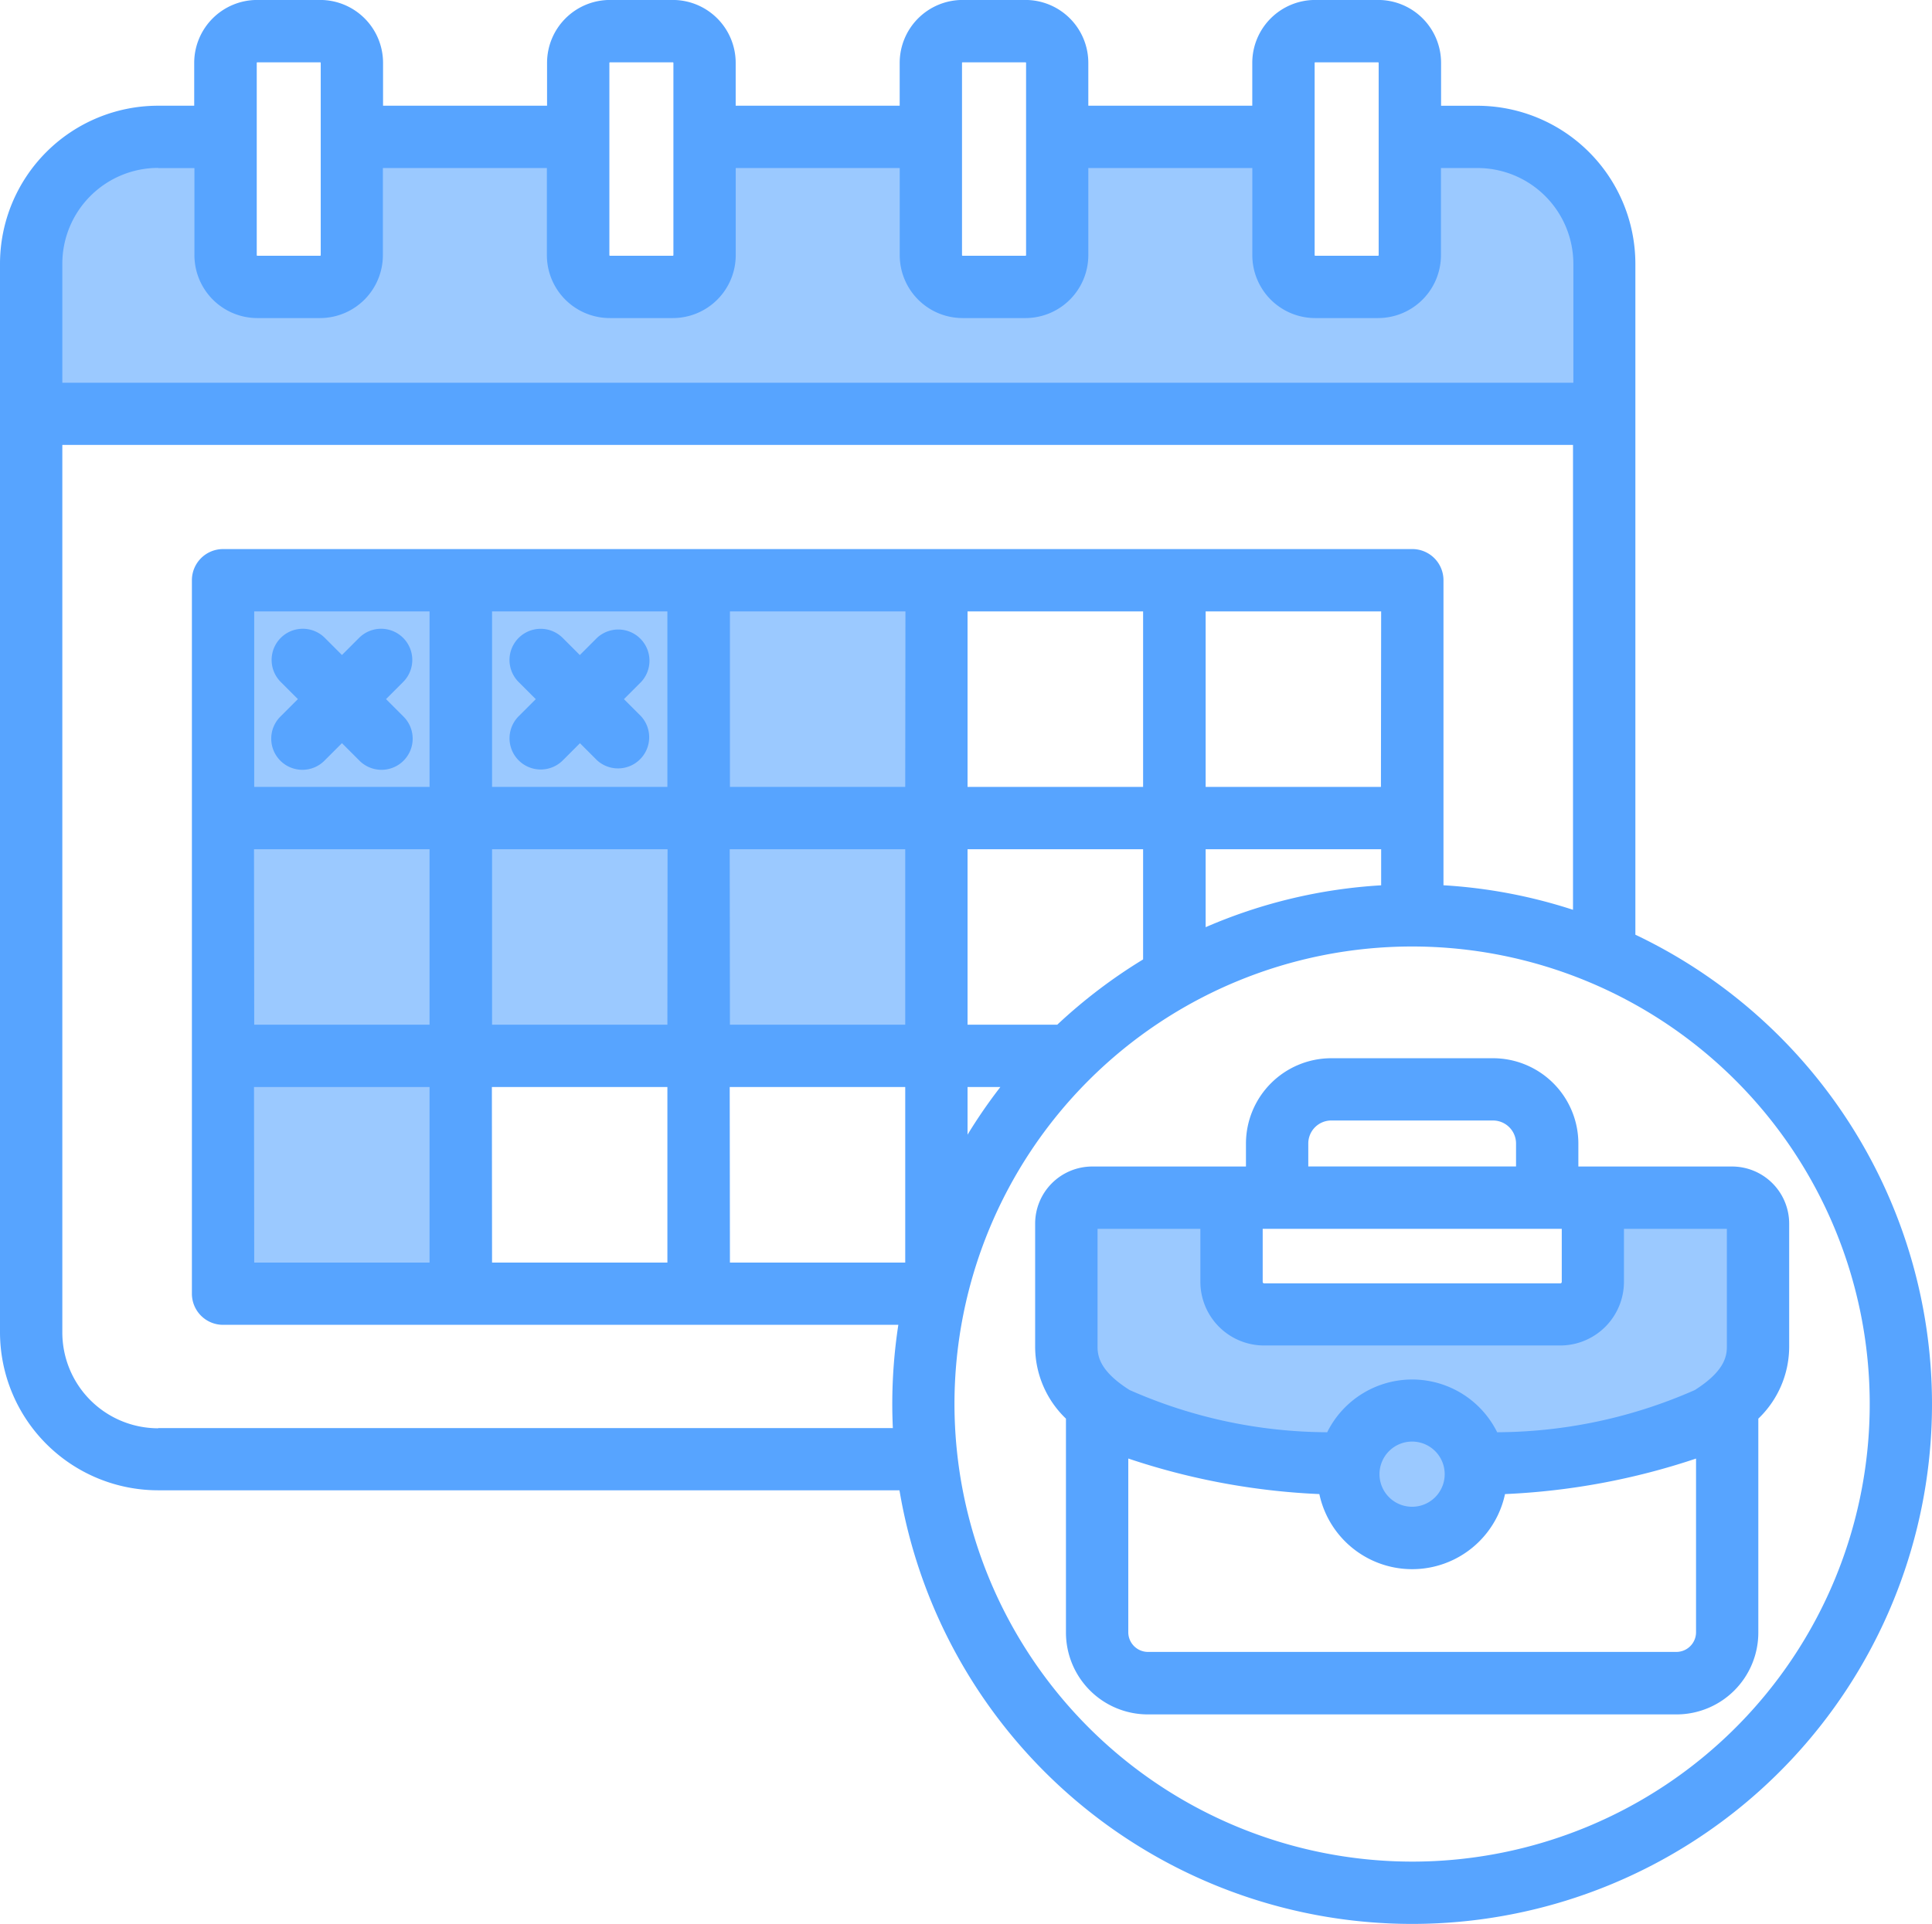 <svg xmlns="http://www.w3.org/2000/svg" width="44.329" height="44.15" viewBox="0 0 44.329 44.15">
  <g id="leave_6_" data-name="leave (6)" transform="translate(0 0)">
    <path id="Path_5137" data-name="Path 5137" d="M26.953,59.085a.268.268,0,1,0-.378-.38l-.71.71-.709-.71a.268.268,0,0,0-.379.38l.709.709-.709.709a.268.268,0,0,0,0,.38.268.268,0,0,0,.379,0l.708-.709.71.709a.268.268,0,1,0,.379-.379l-.708-.708Zm4.748.709.71-.709a.269.269,0,0,0-.38-.38l-.709.71-.709-.71a.268.268,0,0,0-.379.38l.708.709-.708.708a.268.268,0,1,0,.379.38l.709-.709.709.709a.269.269,0,0,0,.379,0,.269.269,0,0,0,0-.379Zm.311-9.192h1.444a1,1,0,0,0,1-1V47.16h4.656v2.446a1,1,0,0,0,1,1h1.444a1,1,0,0,0,1-1V47.16H47.2v2.446a1,1,0,0,0,1,1h1.443a1,1,0,0,0,1-1V47.16h1.282A2.645,2.645,0,0,1,54.558,49.8v3.174H19V49.8a2.645,2.645,0,0,1,2.643-2.643h1.282v2.446a1,1,0,0,0,1,1h1.442a1,1,0,0,0,1-1V47.16h4.656v2.446a1,1,0,0,0,1,1ZM28.326,62.254H23.4V57.332h4.922Zm.536-4.922h4.921v4.922H28.862Zm5.457,0H39.24v4.922H34.319ZM28.326,67.711H23.4V62.791h4.922Zm.536-4.921h4.921v4.921H28.862Zm5.457,0H39.24v4.921H34.319ZM28.326,73.169H23.4V68.248h4.922ZM42.753,71.5h3.255v1.667a1.016,1.016,0,0,0,1.014,1.013h6.8a1.016,1.016,0,0,0,1.014-1.013V71.5h3.255v3.158a1.669,1.669,0,0,1-.944,1.366c-1.116.707-3.445.95-4.744,1.036l-.3.02-.133-.267a1.729,1.729,0,0,0-3.1,0l-.132.266-.3-.019c-1.3-.085-3.626-.329-4.744-1.037a1.667,1.667,0,0,1-.943-1.366V71.5Zm7.667,4.887a1.194,1.194,0,1,0,1.194,1.194A1.2,1.2,0,0,0,50.42,76.385Z" transform="translate(-18.019 -43.75)" fill="#9bc9ff" fill-rule="evenodd"/>
    <path id="Path_5138" data-name="Path 5138" d="M19.9,24.652a.715.715,0,0,1,1.011-1.012l.393.393.393-.393a.716.716,0,0,1,1.012,1.012l-.393.393.393.393A.715.715,0,0,1,21.7,26.449l-.393-.393-.393.393A.715.715,0,1,1,19.9,25.438l.393-.393Zm-5.458.785.393-.393-.393-.393a.715.715,0,1,1,1.011-1.012l.393.393.393-.393a.715.715,0,0,1,1.011,1.012l-.393.393.393.393a.715.715,0,1,1-1.011,1.011l-.393-.393-.393.393a.715.715,0,1,1-1.011-1.011ZM46.468,46.909H34.335a.453.453,0,0,1-.447-.447V42.471a15.92,15.92,0,0,0,4.384.816,2.178,2.178,0,0,0,4.26,0,15.964,15.964,0,0,0,4.383-.815v3.992A.452.452,0,0,1,46.468,46.909Zm-5.32-4.079a.748.748,0,1,0-.747.748A.748.748,0,0,0,41.148,42.831ZM33.181,37.2h2.361v1.221A1.463,1.463,0,0,0,37,39.877h6.8a1.463,1.463,0,0,0,1.461-1.46V37.2h2.361v2.711c0,.243-.084.576-.736.989a11.342,11.342,0,0,1-4.534.968,2.176,2.176,0,0,0-3.9,0,11.31,11.31,0,0,1-4.534-.969c-.653-.413-.735-.746-.735-.989V37.2Zm4.837-1.959a.528.528,0,0,1,.528-.527h3.711a.529.529,0,0,1,.528.527v.528H38.018v-.528ZM36.972,37.2v1.221a.033.033,0,0,0,.031.03h6.8a.033.033,0,0,0,.031-.03V37.2Zm12.08-.12a1.312,1.312,0,0,0-1.31-1.31H44.215v-.528a1.96,1.96,0,0,0-1.958-1.957H38.546a1.96,1.96,0,0,0-1.958,1.957v.528H33.061a1.311,1.311,0,0,0-1.31,1.31v2.831a2.289,2.289,0,0,0,.707,1.645v4.91a1.879,1.879,0,0,0,1.877,1.877H46.468a1.878,1.878,0,0,0,1.876-1.877v-4.91a2.289,2.289,0,0,0,.708-1.645V37.077ZM40.4,51.721a10.5,10.5,0,1,0-10.5-10.5A10.51,10.51,0,0,0,40.4,51.721ZM35.663,28.489H39.69v.828a11.852,11.852,0,0,0-4.027.961Zm-3.4,4.027H30.2V28.489h4.028v2.529A12.024,12.024,0,0,0,32.258,32.516ZM30.2,33.946h.753a11.88,11.88,0,0,0-.753,1.093Zm-5.457,0h4.027v4.028H24.748Zm-5.457,0h4.027v4.028H19.29Zm-5.458,0h4.028v4.028H13.833Zm0-5.457h4.028v4.027H13.833Zm4.028-1.43V23.031H13.833v4.028Zm5.457,0V23.031H19.29v4.028Zm0,5.457H19.29V28.489h4.027Zm1.43-4.027h4.027v4.027H24.748Zm4.027-1.43H24.748V23.031h4.027Zm5.458,0H30.2V23.031h4.028Zm5.457,0H35.663V23.031H39.69ZM11.626,41.772h16.86c-.008-.182-.013-.365-.013-.549a12.02,12.02,0,0,1,.139-1.82H13.118a.715.715,0,0,1-.715-.715V22.316a.715.715,0,0,1,.715-.715H40.405a.715.715,0,0,1,.715.715v7a11.833,11.833,0,0,1,2.972.563V19.211H9.43V39.577a2.2,2.2,0,0,0,2.2,2.2Zm0-28.914h.835v2A1.445,1.445,0,0,0,13.9,16.3h1.442a1.444,1.444,0,0,0,1.443-1.443v-2h3.763v2A1.444,1.444,0,0,0,21.994,16.3h1.444a1.444,1.444,0,0,0,1.443-1.443v-2h3.763v2A1.444,1.444,0,0,0,30.085,16.3h1.444a1.444,1.444,0,0,0,1.442-1.443v-2h3.763v2A1.444,1.444,0,0,0,38.176,16.3h1.443a1.444,1.444,0,0,0,1.443-1.443v-2H41.9a2.2,2.2,0,0,1,2.2,2.2v2.727H9.43V15.054a2.2,2.2,0,0,1,2.2-2.2Zm2.265-2.415v4.414a.014.014,0,0,0,.013.013h1.442a.014.014,0,0,0,.013-.013V10.443a.014.014,0,0,0-.013-.012H13.9A.015.015,0,0,0,13.891,10.443Zm8.091,0v4.414a.014.014,0,0,0,.012.013h1.444a.014.014,0,0,0,.013-.013V10.443a.014.014,0,0,0-.013-.012H21.994A.015.015,0,0,0,21.982,10.443Zm8.091,0v4.414a.014.014,0,0,0,.013.013h1.444a.014.014,0,0,0,.013-.013V10.443a.014.014,0,0,0-.013-.012H30.085A.015.015,0,0,0,30.072,10.443Zm8.091,0v4.414a.014.014,0,0,0,.013.013h1.443a.014.014,0,0,0,.013-.013V10.443a.015.015,0,0,0-.013-.012H38.176A.015.015,0,0,0,38.163,10.443Zm7.359,20.009V18.5h0V15.054A3.63,3.63,0,0,0,41.9,11.428h-.835v-.985A1.444,1.444,0,0,0,39.619,9H38.176a1.444,1.444,0,0,0-1.443,1.442v.985H32.971v-.985A1.444,1.444,0,0,0,31.528,9H30.085a1.444,1.444,0,0,0-1.442,1.442v.985H24.88v-.985A1.444,1.444,0,0,0,23.437,9H21.994a1.444,1.444,0,0,0-1.442,1.442v.985H16.789v-.985A1.444,1.444,0,0,0,15.346,9H13.9a1.445,1.445,0,0,0-1.444,1.442v.985h-.835A3.63,3.63,0,0,0,8,15.054V39.577A3.63,3.63,0,0,0,11.626,43.2H28.638a11.928,11.928,0,1,0,16.884-12.75Z" transform="translate(-8 -9.001)" fill="#57a4ff" fill-rule="evenodd"/>
  </g>
</svg>

